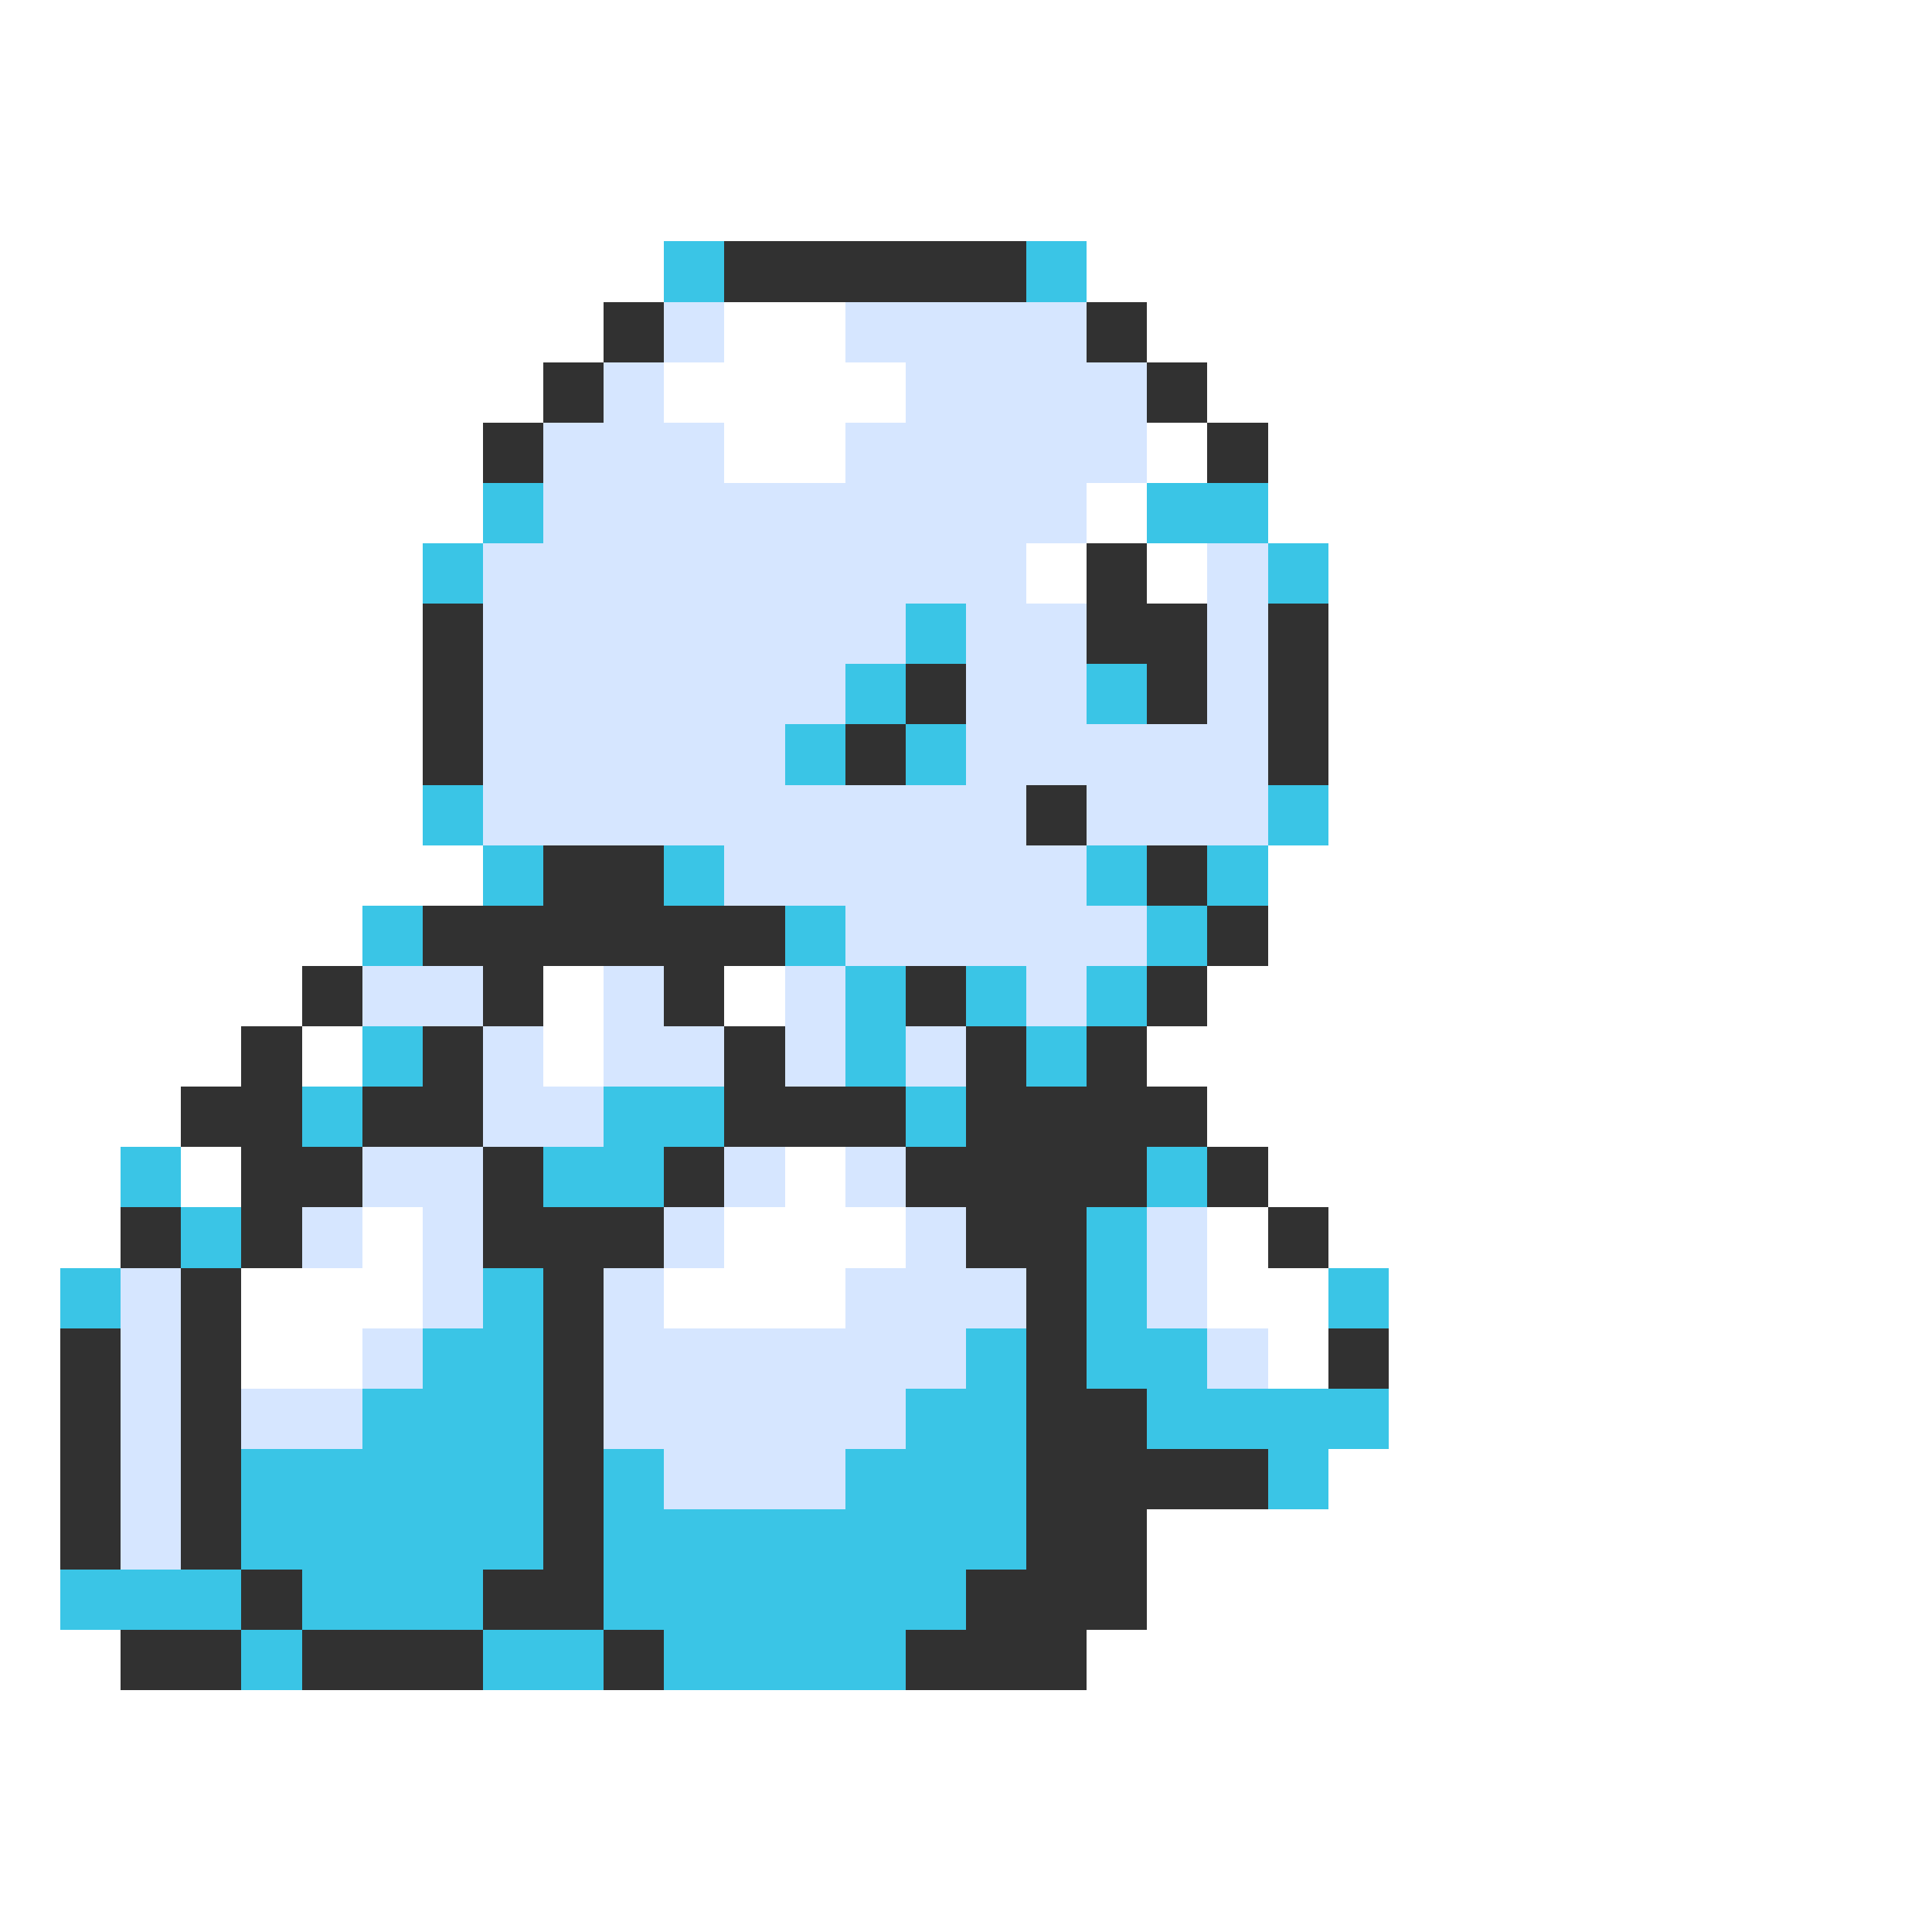 <svg xmlns="http://www.w3.org/2000/svg" viewBox="0 -0.5 32 32" shape-rendering="crispEdges">
<rect x="0" y="-0.5" width="32" height="32" fill="#808080" stroke="none"/>
<path stroke="#ffffff" d="M0 0h32M0 1h32M0 2h32M0 3h32M0 4h11M18 4h14M0 5h10M12 5h2M19 5h13M0 6h9M11 6h4M20 6h12M0 7h8M12 7h2M19 7h1M21 7h11M0 8h8M18 8h1M21 8h11M0 9h7M17 9h1M19 9h1M22 9h10M0 10h7M22 10h10M0 11h7M22 11h10M0 12h7M22 12h10M0 13h7M22 13h10M0 14h8M21 14h11M0 15h6M21 15h11M0 16h5M9 16h1M12 16h1M20 16h12M0 17h4M5 17h1M9 17h1M19 17h13M0 18h3M20 18h12M0 19h2M3 19h1M13 19h1M21 19h11M0 20h2M6 20h1M12 20h3M20 20h1M22 20h10M0 21h1M4 21h3M11 21h3M20 21h2M23 21h9M0 22h1M4 22h2M21 22h1M23 22h9M0 23h1M23 23h9M0 24h1M22 24h10M0 25h1M19 25h13M0 26h1M19 26h13M0 27h2M18 27h14M0 28h32M0 29h32M0 30h32M0 31h32" />
<path stroke="#3ac5e6" d="M11 4h1M17 4h1M8 8h1M19 8h2M7 9h1M21 9h1M15 10h1M14 11h1M18 11h1M13 12h1M15 12h1M7 13h1M21 13h1M8 14h1M11 14h1M18 14h1M20 14h1M6 15h1M13 15h1M19 15h1M14 16h1M16 16h1M18 16h1M6 17h1M14 17h1M17 17h1M5 18h1M10 18h2M15 18h1M2 19h1M9 19h2M19 19h1M3 20h1M18 20h1M1 21h1M8 21h1M18 21h1M22 21h1M7 22h2M16 22h1M18 22h2M6 23h3M15 23h2M19 23h4M4 24h5M10 24h1M14 24h3M21 24h1M4 25h5M10 25h7M1 26h3M5 26h3M10 26h6M4 27h1M8 27h2M11 27h4" />
<path stroke="#313131" d="M12 4h5M10 5h1M18 5h1M9 6h1M19 6h1M8 7h1M20 7h1M18 9h1M7 10h1M18 10h2M21 10h1M7 11h1M15 11h1M19 11h1M21 11h1M7 12h1M14 12h1M21 12h1M17 13h1M9 14h2M19 14h1M7 15h6M20 15h1M5 16h1M8 16h1M11 16h1M15 16h1M19 16h1M4 17h1M7 17h1M12 17h1M16 17h1M18 17h1M3 18h2M6 18h2M12 18h3M16 18h4M4 19h2M8 19h1M11 19h1M15 19h4M20 19h1M2 20h1M4 20h1M8 20h3M16 20h2M21 20h1M3 21h1M9 21h1M17 21h1M1 22h1M3 22h1M9 22h1M17 22h1M22 22h1M1 23h1M3 23h1M9 23h1M17 23h2M1 24h1M3 24h1M9 24h1M17 24h4M1 25h1M3 25h1M9 25h1M17 25h2M4 26h1M8 26h2M16 26h3M2 27h2M5 27h3M10 27h1M15 27h3" />
<path stroke="#d6e6ff" d="M11 5h1M14 5h4M10 6h1M15 6h4M9 7h3M14 7h5M9 8h9M8 9h9M20 9h1M8 10h7M16 10h2M20 10h1M8 11h6M16 11h2M20 11h1M8 12h5M16 12h5M8 13h9M18 13h3M12 14h6M14 15h5M6 16h2M10 16h1M13 16h1M17 16h1M8 17h1M10 17h2M13 17h1M15 17h1M8 18h2M6 19h2M12 19h1M14 19h1M5 20h1M7 20h1M11 20h1M15 20h1M19 20h1M2 21h1M7 21h1M10 21h1M14 21h3M19 21h1M2 22h1M6 22h1M10 22h6M20 22h1M2 23h1M4 23h2M10 23h5M2 24h1M11 24h3M2 25h1" />
</svg>